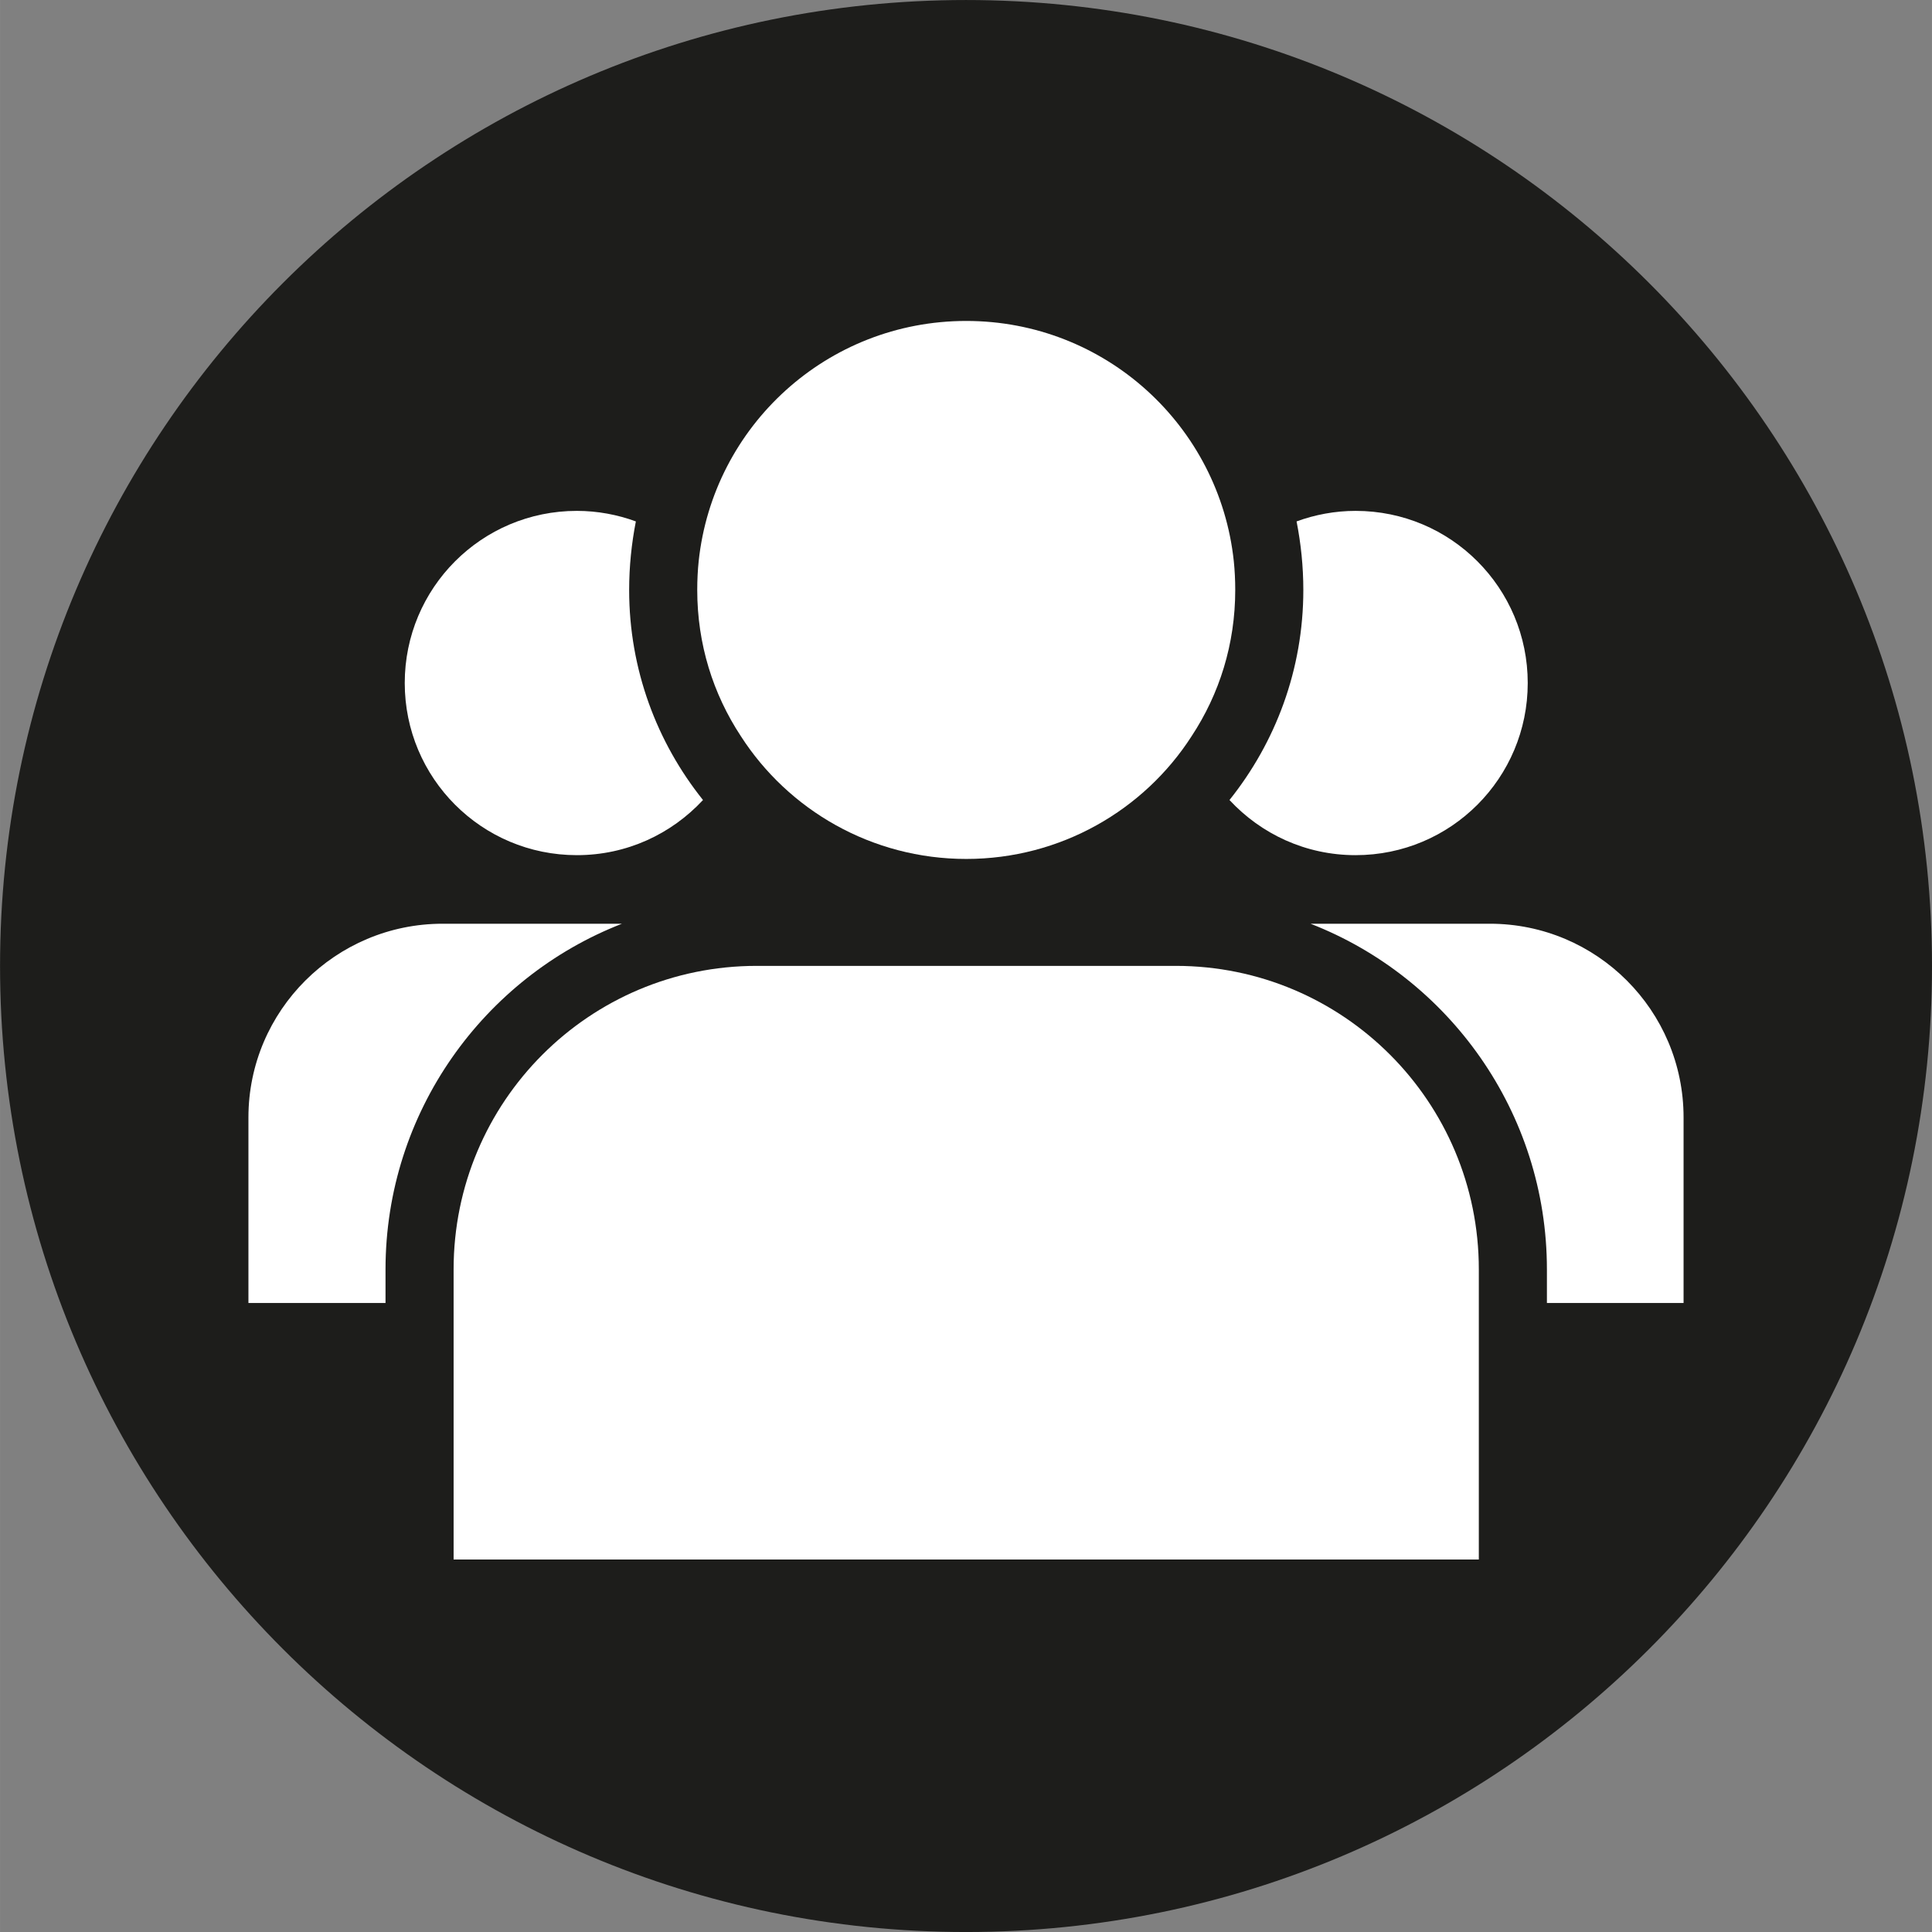 <?xml version="1.0" encoding="UTF-8" standalone="no"?>
<!-- Created with Inkscape (http://www.inkscape.org/) -->

<svg
   xmlns:dc="http://purl.org/dc/elements/1.1/"
   xmlns:cc="http://creativecommons.org/ns#"
   xmlns:rdf="http://www.w3.org/1999/02/22-rdf-syntax-ns#"
   xmlns:svg="http://www.w3.org/2000/svg"
   xmlns="http://www.w3.org/2000/svg"
   xmlns:sodipodi="http://sodipodi.sourceforge.net/DTD/sodipodi-0.dtd"
   xmlns:inkscape="http://www.inkscape.org/namespaces/inkscape"
   width="14.214mm"
   height="14.214mm"
   viewBox="0 0 50.364 50.365"
   id="svg7185"
   version="1.1"
   inkscape:version="0.91 r13725"
   sodipodi:docname="people.svg">
  <rect x="0" y="0" width="50.364" height="50.365" fill="#808080" stroke="none"/>
  <defs
     id="defs7187" />
  <sodipodi:namedview
     id="base"
     pagecolor="#ffffff"
     bordercolor="#666666"
     borderopacity="1.0"
     inkscape:pageopacity="0.0"
     inkscape:pageshadow="2"
     inkscape:zoom="0.35"
     inkscape:cx="403.40399"
     inkscape:cy="-318.73824"
     inkscape:document-units="px"
     inkscape:current-layer="layer1"
     showgrid="false"
     fit-margin-top="0"
     fit-margin-left="0"
     fit-margin-right="0"
     fit-margin-bottom="0"
     inkscape:window-width="683"
     inkscape:window-height="716"
     inkscape:window-x="683"
     inkscape:window-y="24"
     inkscape:window-maximized="0" />
  <g
     inkscape:label="Layer 1"
     inkscape:groupmode="layer"
     id="layer1"
     transform="translate(-3.921,-295.219)">
    <g
       id="g6511"
       transform="matrix(1.25,0,0,-1.25,-1624.647,1225.452)">
      <g
         transform="translate(1343.146,724.04)"
         id="g138">
        <path
           inkscape:connector-curvature="0"
           id="path140"
           style="fill:#1d1d1b;fill-opacity:1;fill-rule:nonzero;stroke:none"
           d="m 0,0 c 0,-11.126 -9.02,-20.146 -20.146,-20.146 -11.125,0 -20.145,9.02 -20.145,20.146 0,11.126 9.02,20.146 20.145,20.146 C -9.02,20.146 0,11.126 0,0" />
      </g>
      <g
         transform="translate(1333.925,724.922)"
         id="g142">
        <path
           inkscape:connector-curvature="0"
           id="path144"
           style="fill:#ffffff;fill-opacity:1;fill-rule:nonzero;stroke:none"
           d="m 0,0 -3.74,0 c 2.88,-1.12 4.93,-3.93 4.93,-7.21 l 0,-0.7 2.85,0 0,3.87 C 4.04,-1.81 2.23,0 0,0" />
      </g>
      <g
         transform="translate(1328.495,727.502)"
         id="g146">
        <path
           inkscape:connector-curvature="0"
           id="path148"
           style="fill:#ffffff;fill-opacity:1;fill-rule:nonzero;stroke:none"
           d="m 0,0 c 0.66,-0.71 1.59,-1.15 2.63,-1.15 1.99,0 3.59,1.61 3.59,3.59 0,1.98 -1.6,3.59 -3.59,3.59 C 2.2,6.03 1.779,5.95 1.399,5.81 1.49,5.35 1.54,4.87 1.54,4.38 1.54,2.72 0.96,1.2 0,0" />
      </g>
      <g
         transform="translate(1327.375,724.043)"
         id="g150">
        <path
           inkscape:connector-curvature="0"
           id="path152"
           style="fill:#ffffff;fill-opacity:1;fill-rule:nonzero;stroke:none"
           d="m 0,0 -1.57,0 -5.61,0 -1.56,0 c -3.49,0 -6.321,-2.83 -6.321,-6.33 l 0,-0.7 0,-5.35 21.381,0 0,5.35 0,0.7 C 6.32,-2.83 3.49,0 0,0" />
      </g>
      <g
         transform="translate(1323.005,726.273)"
         id="g154">
        <path
           inkscape:connector-curvature="0"
           id="path156"
           style="fill:#ffffff;fill-opacity:1;fill-rule:nonzero;stroke:none"
           d="M 0,0 C 1.97,0 3.71,1.02 4.7,2.56 5.28,3.44 5.61,4.48 5.61,5.61 5.61,5.81 5.6,6.02 5.58,6.21 5.28,9.03 2.9,11.22 0,11.22 -2.9,11.22 -5.28,9.03 -5.58,6.21 -5.6,6.02 -5.61,5.81 -5.61,5.61 -5.61,4.48 -5.28,3.44 -4.7,2.56 -3.71,1.02 -1.97,0 0,0" />
      </g>
      <g
         transform="translate(1315.825,724.922)"
         id="g158">
        <path
           inkscape:connector-curvature="0"
           id="path160"
           style="fill:#ffffff;fill-opacity:1;fill-rule:nonzero;stroke:none"
           d="m 0,0 -3.74,0 c -2.231,0 -4.05,-1.81 -4.05,-4.04 l 0,-3.87 2.859,0 0,0.7 c 0,3.28 2.051,6.09 4.931,7.21" />
      </g>
      <g
         transform="translate(1314.885,726.352)"
         id="g162">
        <path
           inkscape:connector-curvature="0"
           id="path164"
           style="fill:#ffffff;fill-opacity:1;fill-rule:nonzero;stroke:none"
           d="M 0,0 C 1.04,0 1.97,0.44 2.63,1.15 1.67,2.35 1.09,3.87 1.09,5.53 1.09,6.02 1.14,6.5 1.23,6.96 0.851,7.1 0.43,7.18 0,7.18 -1.99,7.18 -3.59,5.57 -3.59,3.59 -3.59,1.61 -1.99,0 0,0" />
      </g>
    </g>
  </g>
</svg>
